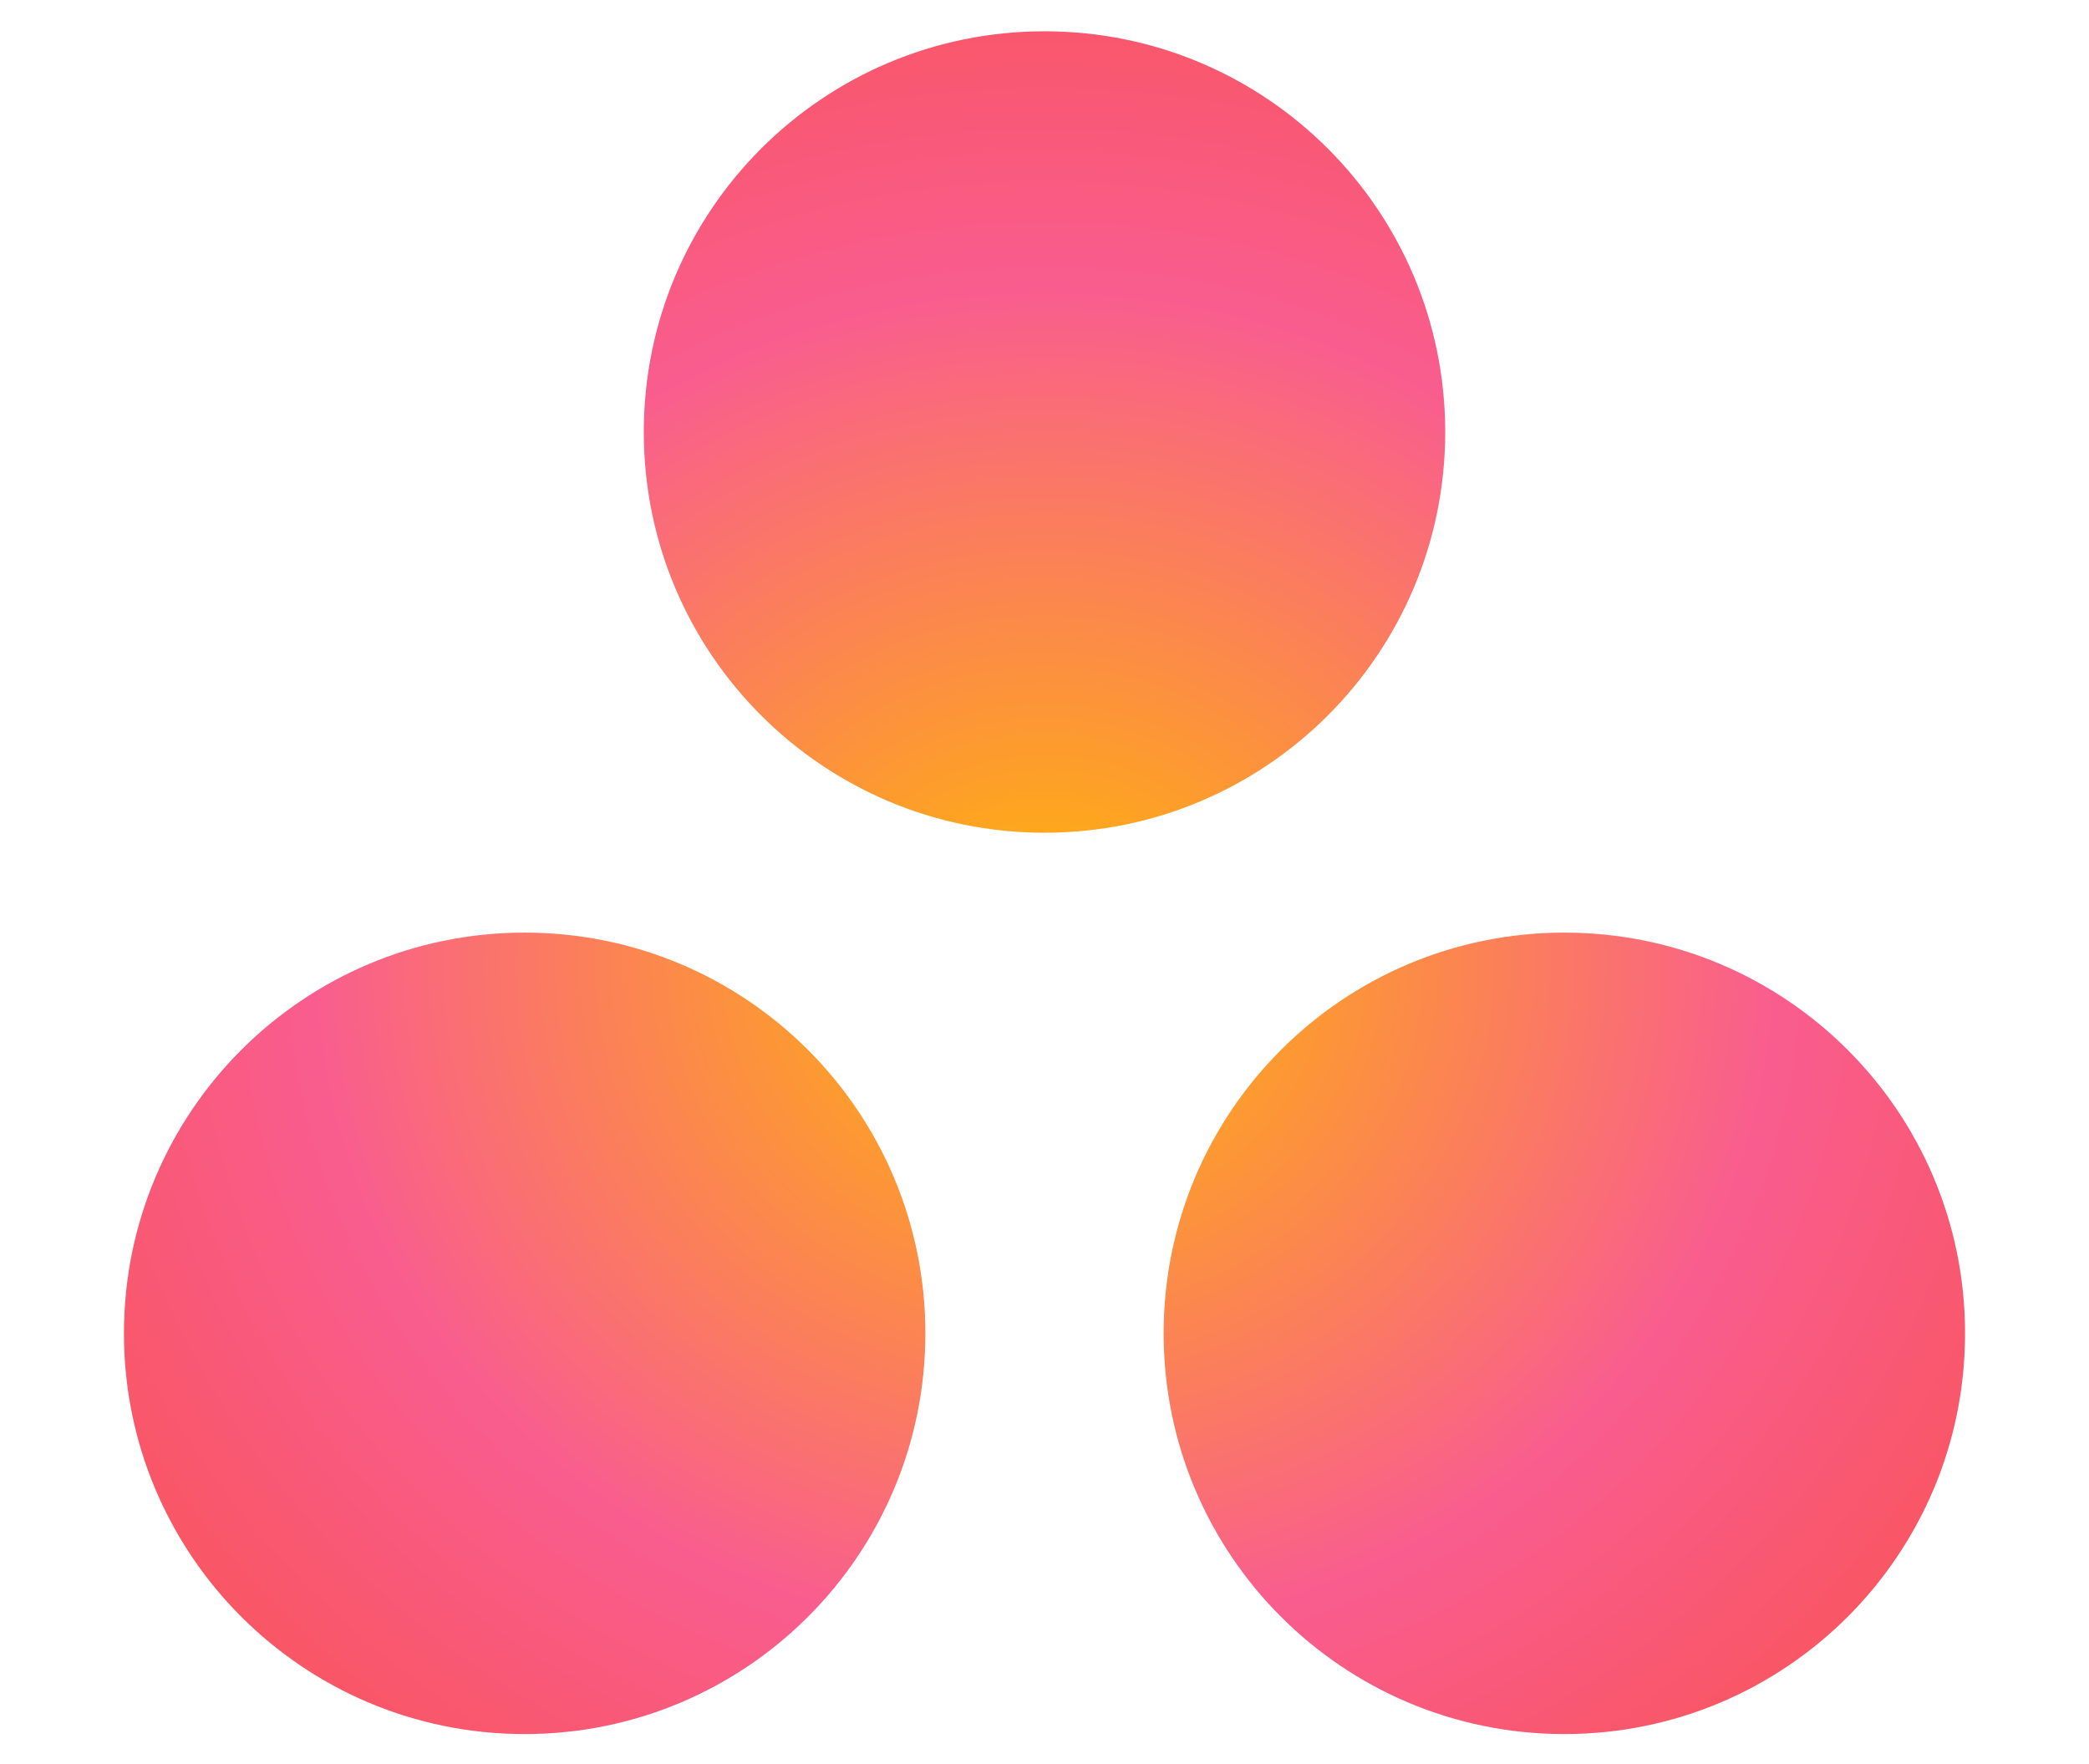 <?xml version="1.0" encoding="utf-8"?>
<!-- Generator: Adobe Illustrator 23.0.1, SVG Export Plug-In . SVG Version: 6.00 Build 0)  -->
<svg version="1.1" id="Layer_1" xmlns="http://www.w3.org/2000/svg" xmlns:xlink="http://www.w3.org/1999/xlink" x="0px" y="0px"
	 viewBox="0 0 173.6 146.6" style="enable-background:new 0 0 173.6 146.6;" xml:space="preserve">
<style type="text/css">
	.st0{fill:url(#SVGID_1_);}
</style>
<title>New_logo</title>
<g>

		<radialGradient id="SVGID_1_" cx="-215.677" cy="465.507" r="1.047" gradientTransform="matrix(96.78 0 0 -89.454 20960.049 41721.516)" gradientUnits="userSpaceOnUse">
		<stop  offset="0" style="stop-color:#FFB900"/>
		<stop  offset="0.6" style="stop-color:#F95D8F"/>
		<stop  offset="0.999" style="stop-color:#F95353"/>
	</radialGradient>
	<path class="st0" d="M130,77.5c-18.4,0-33.3,14.9-33.3,33.3c0,18.4,14.9,33.3,33.3,33.3c18.4,0,33.3-14.9,33.3-33.3
		C163.3,92.4,148.4,77.5,130,77.5L130,77.5z M43.6,77.5c-18.4,0-33.3,14.9-33.3,33.3c0,18.4,14.9,33.3,33.3,33.3
		c18.4,0,33.3-14.9,33.3-33.3C76.9,92.4,62,77.5,43.6,77.5L43.6,77.5z M120.1,35.9c0,18.4-14.9,33.3-33.3,33.3
		c-18.4,0-33.3-14.9-33.3-33.3c0-18.4,14.9-33.3,33.3-33.3C105.2,2.6,120.1,17.5,120.1,35.9L120.1,35.9z"/>
</g>
</svg>
